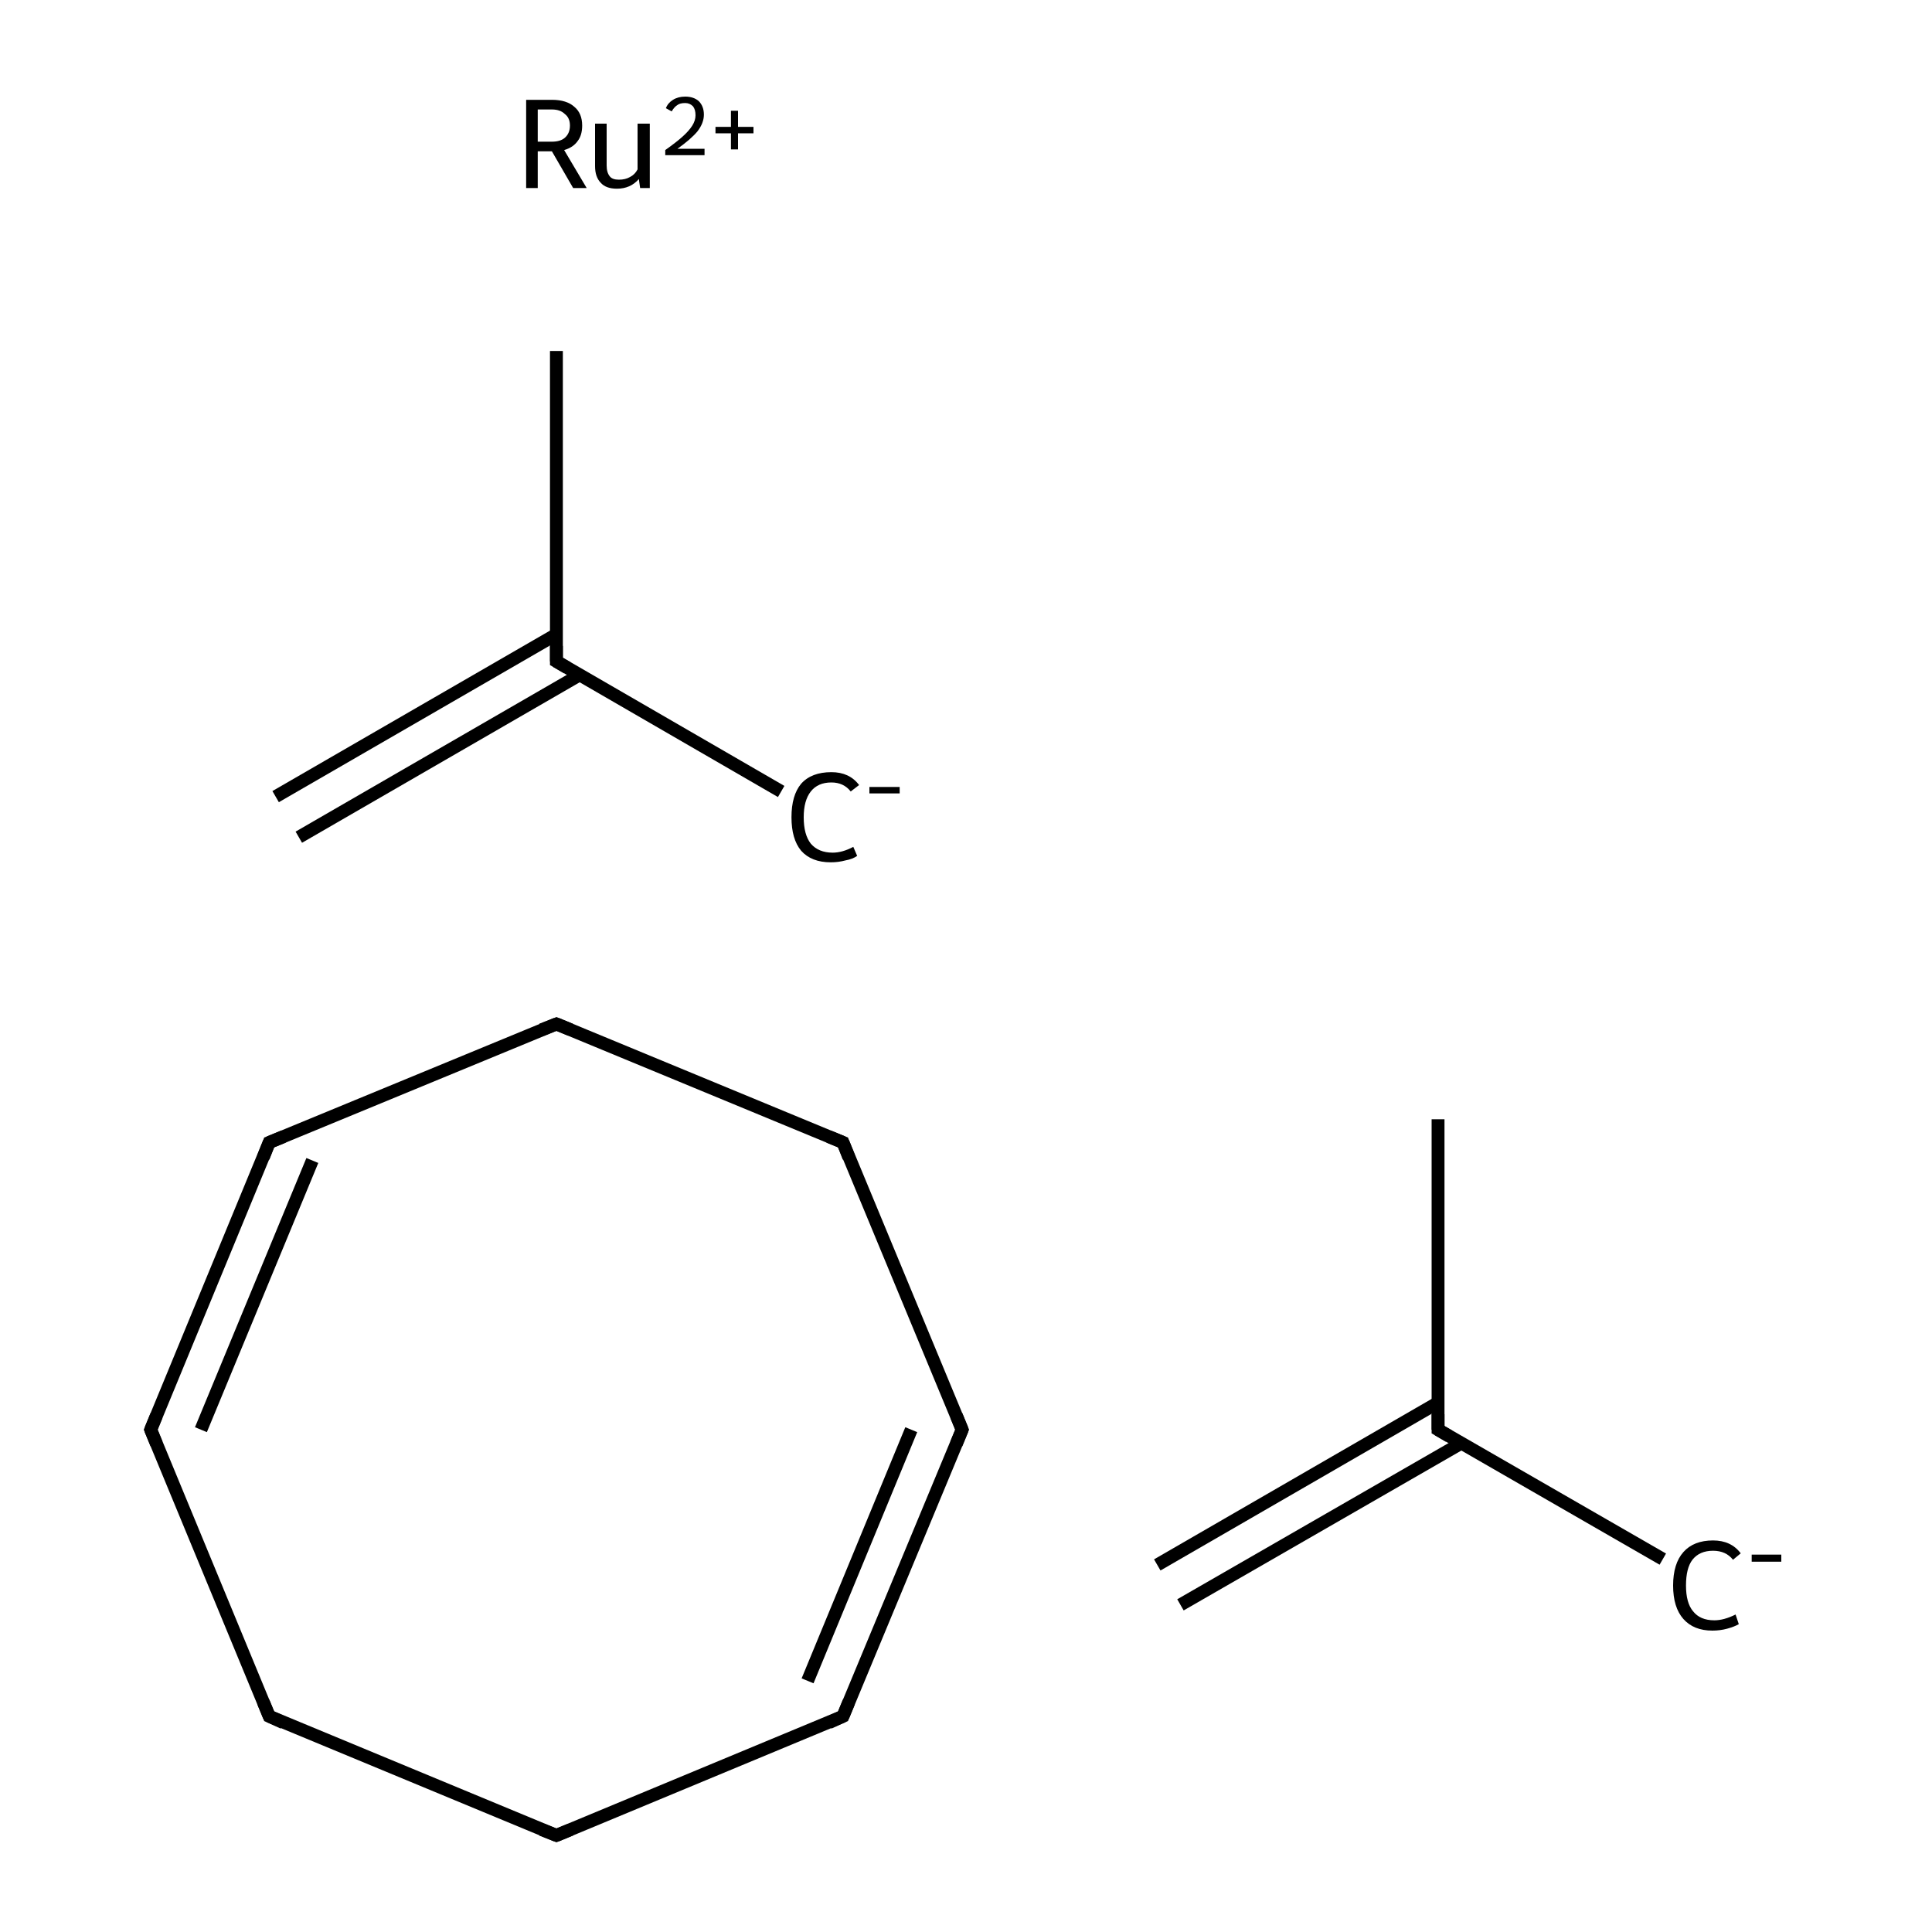 <?xml version='1.0' encoding='iso-8859-1'?>
<svg version='1.1' baseProfile='full'
              xmlns='http://www.w3.org/2000/svg'
                      xmlns:rdkit='http://www.rdkit.org/xml'
                      xmlns:xlink='http://www.w3.org/1999/xlink'
                  xml:space='preserve'
width='300px' height='300px' viewBox='0 0 300 300'>
<!-- END OF HEADER -->
<rect style='opacity:1.0;fill:#FFFFFF;stroke:none' width='300.0' height='300.0' x='0.0' y='0.0'> </rect>
<path class='bond-0 atom-0 atom-1' d='M 149.4,222.0 L 130.9,266.5' style='fill:none;fill-rule:evenodd;stroke:#000000;stroke-width:2.0px;stroke-linecap:butt;stroke-linejoin:miter;stroke-opacity:1' />
<path class='bond-0 atom-0 atom-1' d='M 141.5,222.0 L 125.4,261.0' style='fill:none;fill-rule:evenodd;stroke:#000000;stroke-width:2.0px;stroke-linecap:butt;stroke-linejoin:miter;stroke-opacity:1' />
<path class='bond-1 atom-1 atom-2' d='M 130.9,266.5 L 86.4,285.0' style='fill:none;fill-rule:evenodd;stroke:#000000;stroke-width:2.0px;stroke-linecap:butt;stroke-linejoin:miter;stroke-opacity:1' />
<path class='bond-2 atom-2 atom-3' d='M 86.4,285.0 L 41.8,266.5' style='fill:none;fill-rule:evenodd;stroke:#000000;stroke-width:2.0px;stroke-linecap:butt;stroke-linejoin:miter;stroke-opacity:1' />
<path class='bond-3 atom-3 atom-4' d='M 41.8,266.5 L 23.4,222.0' style='fill:none;fill-rule:evenodd;stroke:#000000;stroke-width:2.0px;stroke-linecap:butt;stroke-linejoin:miter;stroke-opacity:1' />
<path class='bond-4 atom-4 atom-5' d='M 23.4,222.0 L 41.8,177.4' style='fill:none;fill-rule:evenodd;stroke:#000000;stroke-width:2.0px;stroke-linecap:butt;stroke-linejoin:miter;stroke-opacity:1' />
<path class='bond-4 atom-4 atom-5' d='M 31.2,222.0 L 48.5,180.2' style='fill:none;fill-rule:evenodd;stroke:#000000;stroke-width:2.0px;stroke-linecap:butt;stroke-linejoin:miter;stroke-opacity:1' />
<path class='bond-5 atom-5 atom-6' d='M 41.8,177.4 L 86.4,159.0' style='fill:none;fill-rule:evenodd;stroke:#000000;stroke-width:2.0px;stroke-linecap:butt;stroke-linejoin:miter;stroke-opacity:1' />
<path class='bond-6 atom-6 atom-7' d='M 86.4,159.0 L 130.9,177.4' style='fill:none;fill-rule:evenodd;stroke:#000000;stroke-width:2.0px;stroke-linecap:butt;stroke-linejoin:miter;stroke-opacity:1' />
<path class='bond-7 atom-8 atom-9' d='M 179.7,243.0 L 223.3,217.8' style='fill:none;fill-rule:evenodd;stroke:#000000;stroke-width:2.0px;stroke-linecap:butt;stroke-linejoin:miter;stroke-opacity:1' />
<path class='bond-7 atom-8 atom-9' d='M 183.3,249.2 L 226.9,224.1' style='fill:none;fill-rule:evenodd;stroke:#000000;stroke-width:2.0px;stroke-linecap:butt;stroke-linejoin:miter;stroke-opacity:1' />
<path class='bond-8 atom-9 atom-10' d='M 223.3,222.0 L 258.2,242.1' style='fill:none;fill-rule:evenodd;stroke:#000000;stroke-width:2.0px;stroke-linecap:butt;stroke-linejoin:miter;stroke-opacity:1' />
<path class='bond-9 atom-9 atom-11' d='M 223.3,222.0 L 223.3,173.8' style='fill:none;fill-rule:evenodd;stroke:#000000;stroke-width:2.0px;stroke-linecap:butt;stroke-linejoin:miter;stroke-opacity:1' />
<path class='bond-10 atom-12 atom-13' d='M 42.8,123.7 L 86.4,98.5' style='fill:none;fill-rule:evenodd;stroke:#000000;stroke-width:2.0px;stroke-linecap:butt;stroke-linejoin:miter;stroke-opacity:1' />
<path class='bond-10 atom-12 atom-13' d='M 46.4,130.0 L 90.0,104.8' style='fill:none;fill-rule:evenodd;stroke:#000000;stroke-width:2.0px;stroke-linecap:butt;stroke-linejoin:miter;stroke-opacity:1' />
<path class='bond-11 atom-13 atom-14' d='M 86.4,102.7 L 121.3,122.9' style='fill:none;fill-rule:evenodd;stroke:#000000;stroke-width:2.0px;stroke-linecap:butt;stroke-linejoin:miter;stroke-opacity:1' />
<path class='bond-12 atom-13 atom-15' d='M 86.4,102.7 L 86.4,54.5' style='fill:none;fill-rule:evenodd;stroke:#000000;stroke-width:2.0px;stroke-linecap:butt;stroke-linejoin:miter;stroke-opacity:1' />
<path class='bond-13 atom-7 atom-0' d='M 130.9,177.4 L 149.4,222.0' style='fill:none;fill-rule:evenodd;stroke:#000000;stroke-width:2.0px;stroke-linecap:butt;stroke-linejoin:miter;stroke-opacity:1' />
<path d='M 148.5,224.2 L 149.4,222.0 L 148.5,219.8' style='fill:none;stroke:#000000;stroke-width:2.0px;stroke-linecap:butt;stroke-linejoin:miter;stroke-miterlimit:10;stroke-opacity:1;' />
<path d='M 131.8,264.3 L 130.9,266.5 L 128.7,267.5' style='fill:none;stroke:#000000;stroke-width:2.0px;stroke-linecap:butt;stroke-linejoin:miter;stroke-miterlimit:10;stroke-opacity:1;' />
<path d='M 88.6,284.1 L 86.4,285.0 L 84.1,284.1' style='fill:none;stroke:#000000;stroke-width:2.0px;stroke-linecap:butt;stroke-linejoin:miter;stroke-miterlimit:10;stroke-opacity:1;' />
<path d='M 44.0,267.5 L 41.8,266.5 L 40.9,264.3' style='fill:none;stroke:#000000;stroke-width:2.0px;stroke-linecap:butt;stroke-linejoin:miter;stroke-miterlimit:10;stroke-opacity:1;' />
<path d='M 24.3,224.2 L 23.4,222.0 L 24.3,219.8' style='fill:none;stroke:#000000;stroke-width:2.0px;stroke-linecap:butt;stroke-linejoin:miter;stroke-miterlimit:10;stroke-opacity:1;' />
<path d='M 40.9,179.7 L 41.8,177.4 L 44.0,176.5' style='fill:none;stroke:#000000;stroke-width:2.0px;stroke-linecap:butt;stroke-linejoin:miter;stroke-miterlimit:10;stroke-opacity:1;' />
<path d='M 84.1,159.9 L 86.4,159.0 L 88.6,159.9' style='fill:none;stroke:#000000;stroke-width:2.0px;stroke-linecap:butt;stroke-linejoin:miter;stroke-miterlimit:10;stroke-opacity:1;' />
<path d='M 128.7,176.5 L 130.9,177.4 L 131.8,179.7' style='fill:none;stroke:#000000;stroke-width:2.0px;stroke-linecap:butt;stroke-linejoin:miter;stroke-miterlimit:10;stroke-opacity:1;' />
<path d='M 225.0,223.0 L 223.3,222.0 L 223.3,219.6' style='fill:none;stroke:#000000;stroke-width:2.0px;stroke-linecap:butt;stroke-linejoin:miter;stroke-miterlimit:10;stroke-opacity:1;' />
<path d='M 88.1,103.7 L 86.4,102.7 L 86.4,100.3' style='fill:none;stroke:#000000;stroke-width:2.0px;stroke-linecap:butt;stroke-linejoin:miter;stroke-miterlimit:10;stroke-opacity:1;' />
<path class='atom-10' d='M 259.8 246.2
Q 259.8 242.8, 261.4 241.0
Q 263.0 239.2, 266.0 239.2
Q 268.8 239.2, 270.3 241.2
L 269.1 242.2
Q 268.0 240.8, 266.0 240.8
Q 263.9 240.8, 262.8 242.2
Q 261.8 243.5, 261.8 246.2
Q 261.8 248.9, 262.9 250.2
Q 264.0 251.6, 266.2 251.6
Q 267.7 251.6, 269.5 250.7
L 270.0 252.2
Q 269.3 252.6, 268.2 252.9
Q 267.1 253.2, 265.9 253.2
Q 263.0 253.2, 261.4 251.4
Q 259.8 249.6, 259.8 246.2
' fill='#000000'/>
<path class='atom-10' d='M 272.0 241.4
L 276.6 241.4
L 276.6 242.5
L 272.0 242.5
L 272.0 241.4
' fill='#000000'/>
<path class='atom-14' d='M 122.9 126.9
Q 122.9 123.5, 124.4 121.7
Q 126.0 119.9, 129.1 119.9
Q 131.9 119.9, 133.4 121.9
L 132.1 122.9
Q 131.0 121.5, 129.1 121.5
Q 127.0 121.5, 125.9 122.9
Q 124.8 124.3, 124.8 126.9
Q 124.8 129.6, 125.9 131.0
Q 127.1 132.4, 129.3 132.4
Q 130.8 132.4, 132.5 131.5
L 133.1 132.9
Q 132.4 133.4, 131.3 133.6
Q 130.2 133.9, 129.0 133.9
Q 126.0 133.9, 124.4 132.1
Q 122.9 130.3, 122.9 126.9
' fill='#000000'/>
<path class='atom-14' d='M 135.0 122.2
L 139.7 122.2
L 139.7 123.2
L 135.0 123.2
L 135.0 122.2
' fill='#000000'/>
<path class='atom-16' d='M 89.0 29.2
L 85.7 23.5
L 85.7 23.5
L 83.5 23.5
L 83.5 29.2
L 81.7 29.2
L 81.7 15.5
L 85.7 15.5
Q 88.0 15.5, 89.2 16.6
Q 90.4 17.6, 90.4 19.5
Q 90.4 21.0, 89.7 21.9
Q 89.0 22.9, 87.6 23.3
L 91.1 29.2
L 89.0 29.2
M 83.5 22.0
L 85.7 22.0
Q 87.0 22.0, 87.7 21.4
Q 88.5 20.7, 88.5 19.5
Q 88.5 18.3, 87.7 17.7
Q 87.0 17.0, 85.7 17.0
L 83.5 17.0
L 83.5 22.0
' fill='#000000'/>
<path class='atom-16' d='M 100.9 19.2
L 100.9 29.2
L 99.4 29.2
L 99.2 27.8
Q 97.9 29.3, 95.8 29.3
Q 94.1 29.3, 93.3 28.4
Q 92.4 27.5, 92.4 25.8
L 92.4 19.2
L 94.2 19.2
L 94.2 25.7
Q 94.2 26.8, 94.7 27.4
Q 95.1 27.9, 96.1 27.9
Q 97.1 27.9, 97.8 27.5
Q 98.6 27.1, 99.0 26.3
L 99.0 19.2
L 100.9 19.2
' fill='#000000'/>
<path class='atom-16' d='M 103.4 16.8
Q 103.7 16.0, 104.5 15.5
Q 105.3 15.0, 106.4 15.0
Q 107.7 15.0, 108.5 15.7
Q 109.3 16.5, 109.3 17.8
Q 109.3 19.1, 108.3 20.4
Q 107.3 21.6, 105.2 23.1
L 109.4 23.1
L 109.4 24.1
L 103.3 24.1
L 103.3 23.3
Q 105.0 22.1, 106.0 21.2
Q 107.0 20.3, 107.5 19.5
Q 108.0 18.7, 108.0 17.9
Q 108.0 17.0, 107.6 16.5
Q 107.1 16.0, 106.4 16.0
Q 105.6 16.0, 105.2 16.3
Q 104.7 16.6, 104.3 17.3
L 103.4 16.8
' fill='#000000'/>
<path class='atom-16' d='M 111.1 19.7
L 113.5 19.7
L 113.5 17.2
L 114.6 17.2
L 114.6 19.7
L 117.0 19.7
L 117.0 20.7
L 114.6 20.7
L 114.6 23.2
L 113.5 23.2
L 113.5 20.7
L 111.1 20.7
L 111.1 19.7
' fill='#000000'/>
</svg>
